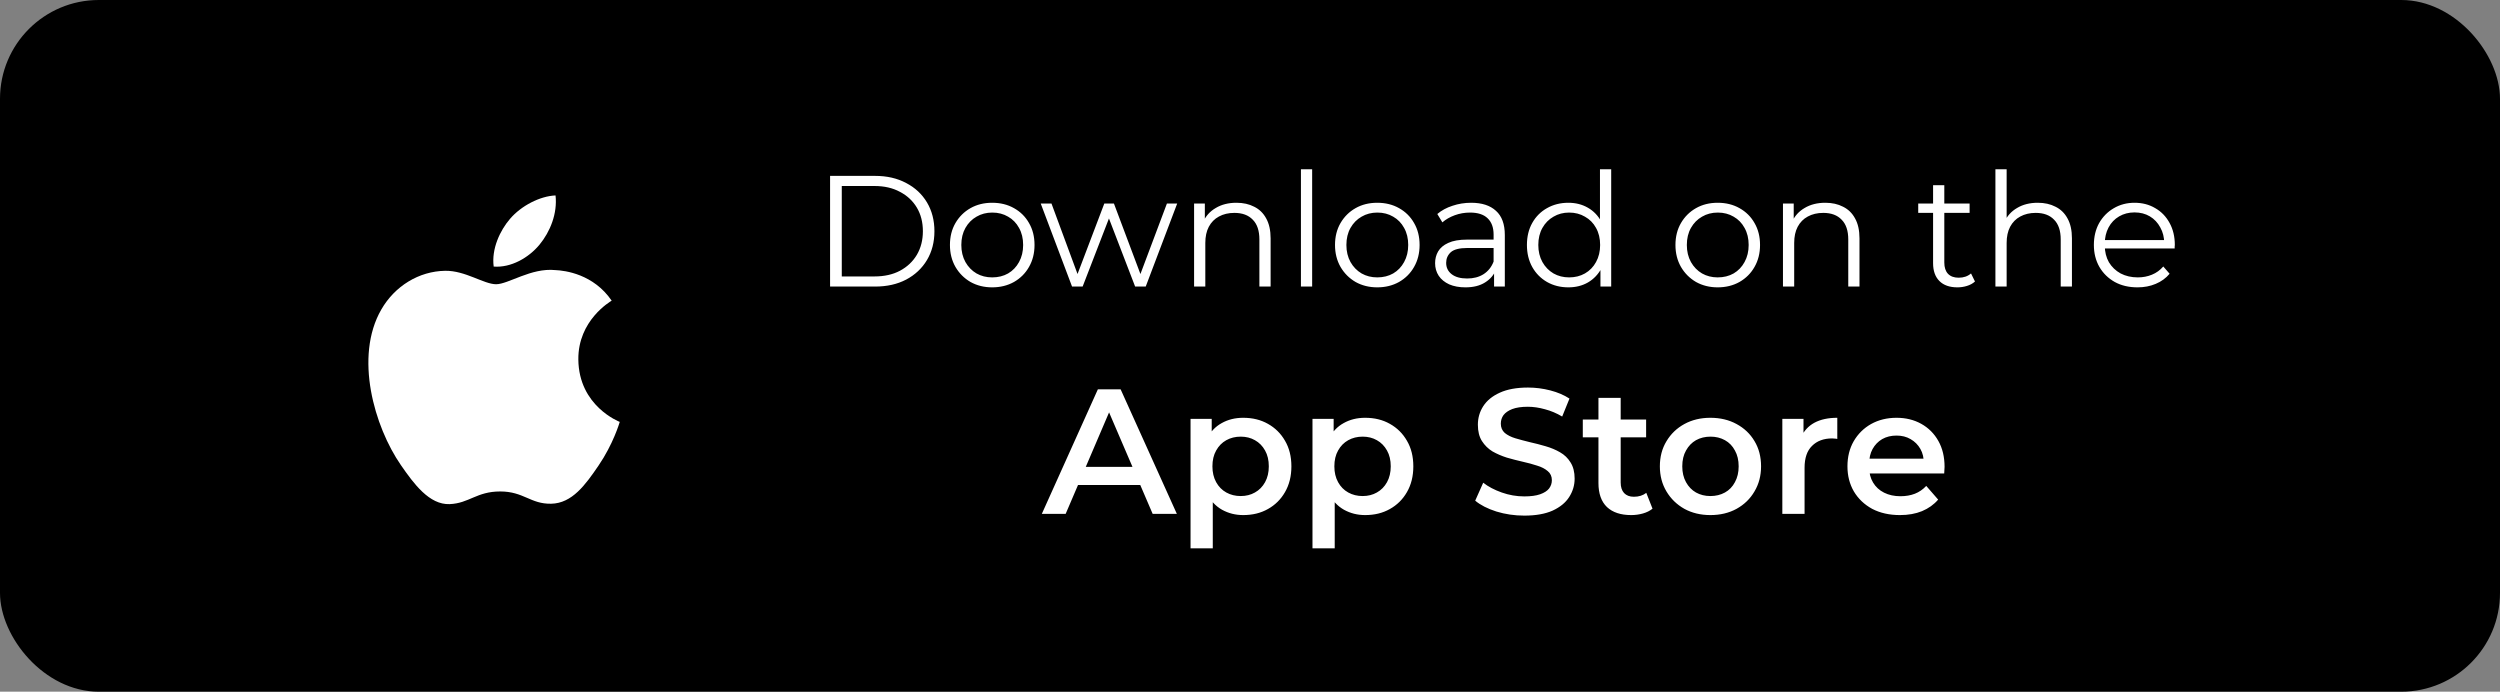 <svg width="253" height="70" viewBox="0 0 253 70" fill="none" xmlns="http://www.w3.org/2000/svg">
<rect x="0" y="0" width="253" height="70" fill="#808080" stroke="none"/>
<rect width="253" height="70" rx="10" fill="black"/>
<path d="M58.528 36.379C58.489 32.421 61.755 30.523 61.901 30.427C60.066 27.743 57.206 27.375 56.188 27.333C53.756 27.086 51.44 28.765 50.206 28.765C48.975 28.765 47.069 27.369 45.052 27.405C42.399 27.444 39.953 28.948 38.588 31.323C35.833 36.102 37.883 43.186 40.568 47.065C41.88 48.961 43.446 51.095 45.499 51.017C47.479 50.938 48.225 49.736 50.618 49.736C53.011 49.736 53.683 51.017 55.776 50.977C57.905 50.938 59.254 49.044 60.556 47.14C62.063 44.938 62.683 42.805 62.72 42.697C62.674 42.675 58.571 41.103 58.528 36.379Z" fill="white"/>
<path d="M54.595 24.765C55.684 23.443 56.422 21.606 56.221 19.778C54.649 19.841 52.747 20.822 51.618 22.143C50.608 23.315 49.724 25.181 49.961 26.977C51.714 27.113 53.502 26.085 54.595 24.765Z" fill="white"/>
<path d="M84.004 29V17.8H88.564C89.758 17.8 90.804 18.04 91.7 18.52C92.606 18.989 93.31 19.645 93.812 20.488C94.313 21.331 94.564 22.301 94.564 23.4C94.564 24.499 94.313 25.469 93.812 26.312C93.31 27.155 92.606 27.816 91.7 28.296C90.804 28.765 89.758 29 88.564 29H84.004ZM85.188 27.976H88.5C89.492 27.976 90.35 27.784 91.076 27.4C91.812 27.005 92.382 26.467 92.788 25.784C93.193 25.091 93.396 24.296 93.396 23.4C93.396 22.493 93.193 21.699 92.788 21.016C92.382 20.333 91.812 19.8 91.076 19.416C90.35 19.021 89.492 18.824 88.5 18.824H85.188V27.976ZM100.406 29.08C99.596 29.08 98.865 28.899 98.214 28.536C97.574 28.163 97.068 27.656 96.694 27.016C96.321 26.365 96.134 25.624 96.134 24.792C96.134 23.949 96.321 23.208 96.694 22.568C97.068 21.928 97.574 21.427 98.214 21.064C98.854 20.701 99.585 20.52 100.406 20.52C101.238 20.52 101.974 20.701 102.614 21.064C103.265 21.427 103.772 21.928 104.134 22.568C104.508 23.208 104.694 23.949 104.694 24.792C104.694 25.624 104.508 26.365 104.134 27.016C103.772 27.656 103.265 28.163 102.614 28.536C101.964 28.899 101.228 29.08 100.406 29.08ZM100.406 28.072C101.014 28.072 101.553 27.939 102.022 27.672C102.492 27.395 102.86 27.011 103.126 26.52C103.404 26.019 103.542 25.443 103.542 24.792C103.542 24.131 103.404 23.555 103.126 23.064C102.86 22.573 102.492 22.195 102.022 21.928C101.553 21.651 101.02 21.512 100.422 21.512C99.825 21.512 99.292 21.651 98.822 21.928C98.353 22.195 97.98 22.573 97.702 23.064C97.425 23.555 97.286 24.131 97.286 24.792C97.286 25.443 97.425 26.019 97.702 26.52C97.98 27.011 98.353 27.395 98.822 27.672C99.292 27.939 99.82 28.072 100.406 28.072ZM108.491 29L105.323 20.6H106.411L109.291 28.392H108.795L111.755 20.6H112.731L115.659 28.392H115.163L118.091 20.6H119.131L115.947 29H114.875L112.059 21.672H112.395L109.563 29H108.491ZM125.13 20.52C125.812 20.52 126.41 20.653 126.922 20.92C127.444 21.176 127.85 21.571 128.138 22.104C128.436 22.637 128.586 23.309 128.586 24.12V29H127.45V24.232C127.45 23.347 127.226 22.68 126.778 22.232C126.34 21.773 125.722 21.544 124.922 21.544C124.324 21.544 123.802 21.667 123.354 21.912C122.916 22.147 122.575 22.493 122.33 22.952C122.095 23.4 121.978 23.944 121.978 24.584V29H120.842V20.6H121.93V22.904L121.754 22.472C122.02 21.864 122.447 21.389 123.034 21.048C123.62 20.696 124.319 20.52 125.13 20.52ZM131.654 29V17.128H132.79V29H131.654ZM139.375 29.08C138.565 29.08 137.834 28.899 137.183 28.536C136.543 28.163 136.037 27.656 135.663 27.016C135.29 26.365 135.103 25.624 135.103 24.792C135.103 23.949 135.29 23.208 135.663 22.568C136.037 21.928 136.543 21.427 137.183 21.064C137.823 20.701 138.554 20.52 139.375 20.52C140.207 20.52 140.943 20.701 141.583 21.064C142.234 21.427 142.741 21.928 143.103 22.568C143.477 23.208 143.663 23.949 143.663 24.792C143.663 25.624 143.477 26.365 143.103 27.016C142.741 27.656 142.234 28.163 141.583 28.536C140.933 28.899 140.197 29.08 139.375 29.08ZM139.375 28.072C139.983 28.072 140.522 27.939 140.991 27.672C141.461 27.395 141.829 27.011 142.095 26.52C142.373 26.019 142.511 25.443 142.511 24.792C142.511 24.131 142.373 23.555 142.095 23.064C141.829 22.573 141.461 22.195 140.991 21.928C140.522 21.651 139.989 21.512 139.391 21.512C138.794 21.512 138.261 21.651 137.791 21.928C137.322 22.195 136.949 22.573 136.671 23.064C136.394 23.555 136.255 24.131 136.255 24.792C136.255 25.443 136.394 26.019 136.671 26.52C136.949 27.011 137.322 27.395 137.791 27.672C138.261 27.939 138.789 28.072 139.375 28.072ZM151.2 29V27.144L151.152 26.84V23.736C151.152 23.021 150.949 22.472 150.544 22.088C150.149 21.704 149.557 21.512 148.768 21.512C148.224 21.512 147.706 21.603 147.216 21.784C146.725 21.965 146.309 22.205 145.968 22.504L145.456 21.656C145.882 21.293 146.394 21.016 146.992 20.824C147.589 20.621 148.218 20.52 148.88 20.52C149.968 20.52 150.805 20.792 151.392 21.336C151.989 21.869 152.288 22.685 152.288 23.784V29H151.2ZM148.304 29.08C147.674 29.08 147.125 28.979 146.656 28.776C146.197 28.563 145.845 28.275 145.6 27.912C145.354 27.539 145.232 27.112 145.232 26.632C145.232 26.195 145.333 25.8 145.536 25.448C145.749 25.085 146.09 24.797 146.56 24.584C147.04 24.36 147.68 24.248 148.48 24.248H151.376V25.096H148.512C147.701 25.096 147.136 25.24 146.816 25.528C146.506 25.816 146.352 26.173 146.352 26.6C146.352 27.08 146.538 27.464 146.912 27.752C147.285 28.04 147.808 28.184 148.48 28.184C149.12 28.184 149.669 28.04 150.128 27.752C150.597 27.453 150.938 27.027 151.152 26.472L151.408 27.256C151.194 27.811 150.821 28.253 150.288 28.584C149.765 28.915 149.104 29.08 148.304 29.08ZM158.717 29.08C157.917 29.08 157.197 28.899 156.557 28.536C155.928 28.173 155.432 27.672 155.069 27.032C154.706 26.381 154.525 25.635 154.525 24.792C154.525 23.939 154.706 23.192 155.069 22.552C155.432 21.912 155.928 21.416 156.557 21.064C157.197 20.701 157.917 20.52 158.717 20.52C159.453 20.52 160.109 20.685 160.685 21.016C161.272 21.347 161.736 21.832 162.077 22.472C162.429 23.101 162.605 23.875 162.605 24.792C162.605 25.699 162.434 26.472 162.093 27.112C161.752 27.752 161.288 28.243 160.701 28.584C160.125 28.915 159.464 29.08 158.717 29.08ZM158.797 28.072C159.394 28.072 159.928 27.939 160.397 27.672C160.877 27.395 161.25 27.011 161.517 26.52C161.794 26.019 161.933 25.443 161.933 24.792C161.933 24.131 161.794 23.555 161.517 23.064C161.25 22.573 160.877 22.195 160.397 21.928C159.928 21.651 159.394 21.512 158.797 21.512C158.21 21.512 157.682 21.651 157.213 21.928C156.744 22.195 156.37 22.573 156.093 23.064C155.816 23.555 155.677 24.131 155.677 24.792C155.677 25.443 155.816 26.019 156.093 26.52C156.37 27.011 156.744 27.395 157.213 27.672C157.682 27.939 158.21 28.072 158.797 28.072ZM161.965 29V26.472L162.077 24.776L161.917 23.08V17.128H163.053V29H161.965ZM173.828 29.08C173.018 29.08 172.287 28.899 171.636 28.536C170.996 28.163 170.49 27.656 170.116 27.016C169.743 26.365 169.556 25.624 169.556 24.792C169.556 23.949 169.743 23.208 170.116 22.568C170.49 21.928 170.996 21.427 171.636 21.064C172.276 20.701 173.007 20.52 173.828 20.52C174.66 20.52 175.396 20.701 176.036 21.064C176.687 21.427 177.194 21.928 177.556 22.568C177.93 23.208 178.116 23.949 178.116 24.792C178.116 25.624 177.93 26.365 177.556 27.016C177.194 27.656 176.687 28.163 176.036 28.536C175.386 28.899 174.65 29.08 173.828 29.08ZM173.828 28.072C174.436 28.072 174.975 27.939 175.444 27.672C175.914 27.395 176.282 27.011 176.548 26.52C176.826 26.019 176.964 25.443 176.964 24.792C176.964 24.131 176.826 23.555 176.548 23.064C176.282 22.573 175.914 22.195 175.444 21.928C174.975 21.651 174.442 21.512 173.844 21.512C173.247 21.512 172.714 21.651 172.244 21.928C171.775 22.195 171.402 22.573 171.124 23.064C170.847 23.555 170.708 24.131 170.708 24.792C170.708 25.443 170.847 26.019 171.124 26.52C171.402 27.011 171.775 27.395 172.244 27.672C172.714 27.939 173.242 28.072 173.828 28.072ZM184.724 20.52C185.406 20.52 186.004 20.653 186.516 20.92C187.038 21.176 187.444 21.571 187.732 22.104C188.03 22.637 188.18 23.309 188.18 24.12V29H187.044V24.232C187.044 23.347 186.82 22.68 186.372 22.232C185.934 21.773 185.316 21.544 184.516 21.544C183.918 21.544 183.396 21.667 182.948 21.912C182.51 22.147 182.169 22.493 181.924 22.952C181.689 23.4 181.572 23.944 181.572 24.584V29H180.436V20.6H181.524V22.904L181.348 22.472C181.614 21.864 182.041 21.389 182.628 21.048C183.214 20.696 183.913 20.52 184.724 20.52ZM198.092 29.08C197.302 29.08 196.694 28.867 196.268 28.44C195.841 28.013 195.628 27.411 195.628 26.632V18.744H196.764V26.568C196.764 27.059 196.886 27.437 197.132 27.704C197.388 27.971 197.75 28.104 198.22 28.104C198.721 28.104 199.137 27.96 199.468 27.672L199.868 28.488C199.644 28.691 199.372 28.84 199.052 28.936C198.742 29.032 198.422 29.08 198.092 29.08ZM194.124 21.544V20.6H199.324V21.544H194.124ZM206.224 20.52C206.906 20.52 207.504 20.653 208.016 20.92C208.538 21.176 208.944 21.571 209.232 22.104C209.53 22.637 209.68 23.309 209.68 24.12V29H208.544V24.232C208.544 23.347 208.32 22.68 207.872 22.232C207.434 21.773 206.816 21.544 206.016 21.544C205.418 21.544 204.896 21.667 204.448 21.912C204.01 22.147 203.669 22.493 203.424 22.952C203.189 23.4 203.072 23.944 203.072 24.584V29H201.936V17.128H203.072V22.904L202.848 22.472C203.114 21.864 203.541 21.389 204.128 21.048C204.714 20.696 205.413 20.52 206.224 20.52ZM216.316 29.08C215.441 29.08 214.673 28.899 214.012 28.536C213.351 28.163 212.833 27.656 212.46 27.016C212.087 26.365 211.9 25.624 211.9 24.792C211.9 23.96 212.076 23.224 212.428 22.584C212.791 21.944 213.281 21.443 213.9 21.08C214.529 20.707 215.233 20.52 216.012 20.52C216.801 20.52 217.5 20.701 218.108 21.064C218.727 21.416 219.212 21.917 219.564 22.568C219.916 23.208 220.092 23.949 220.092 24.792C220.092 24.845 220.087 24.904 220.076 24.968C220.076 25.021 220.076 25.08 220.076 25.144H212.764V24.296H219.468L219.02 24.632C219.02 24.024 218.887 23.485 218.62 23.016C218.364 22.536 218.012 22.163 217.564 21.896C217.116 21.629 216.599 21.496 216.012 21.496C215.436 21.496 214.919 21.629 214.46 21.896C214.001 22.163 213.644 22.536 213.388 23.016C213.132 23.496 213.004 24.045 213.004 24.664V24.84C213.004 25.48 213.143 26.045 213.42 26.536C213.708 27.016 214.103 27.395 214.604 27.672C215.116 27.939 215.697 28.072 216.348 28.072C216.86 28.072 217.335 27.981 217.772 27.8C218.22 27.619 218.604 27.341 218.924 26.968L219.564 27.704C219.191 28.152 218.721 28.493 218.156 28.728C217.601 28.963 216.988 29.08 216.316 29.08Z" fill="white"/>
<path d="M105.434 52L111.104 39.4H113.408L119.096 52H116.648L111.77 40.642H112.706L107.846 52H105.434ZM108.044 49.084L108.674 47.248H115.478L116.108 49.084H108.044ZM125.811 52.126C125.031 52.126 124.317 51.946 123.669 51.586C123.033 51.226 122.523 50.686 122.139 49.966C121.767 49.234 121.581 48.31 121.581 47.194C121.581 46.066 121.761 45.142 122.121 44.422C122.493 43.702 122.997 43.168 123.633 42.82C124.269 42.46 124.995 42.28 125.811 42.28C126.759 42.28 127.593 42.484 128.313 42.892C129.045 43.3 129.621 43.87 130.041 44.602C130.473 45.334 130.689 46.198 130.689 47.194C130.689 48.19 130.473 49.06 130.041 49.804C129.621 50.536 129.045 51.106 128.313 51.514C127.593 51.922 126.759 52.126 125.811 52.126ZM120.483 55.492V42.388H122.625V44.656L122.553 47.212L122.733 49.768V55.492H120.483ZM125.559 50.2C126.099 50.2 126.579 50.08 126.999 49.84C127.431 49.6 127.773 49.252 128.025 48.796C128.277 48.34 128.403 47.806 128.403 47.194C128.403 46.57 128.277 46.036 128.025 45.592C127.773 45.136 127.431 44.788 126.999 44.548C126.579 44.308 126.099 44.188 125.559 44.188C125.019 44.188 124.533 44.308 124.101 44.548C123.669 44.788 123.327 45.136 123.075 45.592C122.823 46.036 122.697 46.57 122.697 47.194C122.697 47.806 122.823 48.34 123.075 48.796C123.327 49.252 123.669 49.6 124.101 49.84C124.533 50.08 125.019 50.2 125.559 50.2ZM138.151 52.126C137.371 52.126 136.657 51.946 136.009 51.586C135.373 51.226 134.863 50.686 134.479 49.966C134.107 49.234 133.921 48.31 133.921 47.194C133.921 46.066 134.101 45.142 134.461 44.422C134.833 43.702 135.337 43.168 135.973 42.82C136.609 42.46 137.335 42.28 138.151 42.28C139.099 42.28 139.933 42.484 140.653 42.892C141.385 43.3 141.961 43.87 142.381 44.602C142.813 45.334 143.029 46.198 143.029 47.194C143.029 48.19 142.813 49.06 142.381 49.804C141.961 50.536 141.385 51.106 140.653 51.514C139.933 51.922 139.099 52.126 138.151 52.126ZM132.823 55.492V42.388H134.965V44.656L134.893 47.212L135.073 49.768V55.492H132.823ZM137.899 50.2C138.439 50.2 138.919 50.08 139.339 49.84C139.771 49.6 140.113 49.252 140.365 48.796C140.617 48.34 140.743 47.806 140.743 47.194C140.743 46.57 140.617 46.036 140.365 45.592C140.113 45.136 139.771 44.788 139.339 44.548C138.919 44.308 138.439 44.188 137.899 44.188C137.359 44.188 136.873 44.308 136.441 44.548C136.009 44.788 135.667 45.136 135.415 45.592C135.163 46.036 135.037 46.57 135.037 47.194C135.037 47.806 135.163 48.34 135.415 48.796C135.667 49.252 136.009 49.6 136.441 49.84C136.873 50.08 137.359 50.2 137.899 50.2ZM154.259 52.18C153.275 52.18 152.333 52.042 151.433 51.766C150.533 51.478 149.819 51.112 149.291 50.668L150.101 48.85C150.605 49.246 151.229 49.576 151.973 49.84C152.717 50.104 153.479 50.236 154.259 50.236C154.919 50.236 155.453 50.164 155.861 50.02C156.269 49.876 156.569 49.684 156.761 49.444C156.953 49.192 157.049 48.91 157.049 48.598C157.049 48.214 156.911 47.908 156.635 47.68C156.359 47.44 155.999 47.254 155.555 47.122C155.123 46.978 154.637 46.846 154.097 46.726C153.569 46.606 153.035 46.468 152.495 46.312C151.967 46.144 151.481 45.934 151.037 45.682C150.605 45.418 150.251 45.07 149.975 44.638C149.699 44.206 149.561 43.654 149.561 42.982C149.561 42.298 149.741 41.674 150.101 41.11C150.473 40.534 151.031 40.078 151.775 39.742C152.531 39.394 153.485 39.22 154.637 39.22C155.393 39.22 156.143 39.316 156.887 39.508C157.631 39.7 158.279 39.976 158.831 40.336L158.093 42.154C157.529 41.818 156.947 41.572 156.347 41.416C155.747 41.248 155.171 41.164 154.619 41.164C153.971 41.164 153.443 41.242 153.035 41.398C152.639 41.554 152.345 41.758 152.153 42.01C151.973 42.262 151.883 42.55 151.883 42.874C151.883 43.258 152.015 43.57 152.279 43.81C152.555 44.038 152.909 44.218 153.341 44.35C153.785 44.482 154.277 44.614 154.817 44.746C155.357 44.866 155.891 45.004 156.419 45.16C156.959 45.316 157.445 45.52 157.877 45.772C158.321 46.024 158.675 46.366 158.939 46.798C159.215 47.23 159.353 47.776 159.353 48.436C159.353 49.108 159.167 49.732 158.795 50.308C158.435 50.872 157.877 51.328 157.121 51.676C156.365 52.012 155.411 52.18 154.259 52.18ZM165.075 52.126C164.019 52.126 163.203 51.856 162.627 51.316C162.051 50.764 161.763 49.954 161.763 48.886V40.264H164.013V48.832C164.013 49.288 164.127 49.642 164.355 49.894C164.595 50.146 164.925 50.272 165.345 50.272C165.849 50.272 166.269 50.14 166.605 49.876L167.235 51.478C166.971 51.694 166.647 51.856 166.263 51.964C165.879 52.072 165.483 52.126 165.075 52.126ZM160.179 44.26V42.46H166.587V44.26H160.179ZM173.09 52.126C172.106 52.126 171.23 51.916 170.462 51.496C169.694 51.064 169.088 50.476 168.644 49.732C168.2 48.988 167.978 48.142 167.978 47.194C167.978 46.234 168.2 45.388 168.644 44.656C169.088 43.912 169.694 43.33 170.462 42.91C171.23 42.49 172.106 42.28 173.09 42.28C174.086 42.28 174.968 42.49 175.736 42.91C176.516 43.33 177.122 43.906 177.554 44.638C177.998 45.37 178.22 46.222 178.22 47.194C178.22 48.142 177.998 48.988 177.554 49.732C177.122 50.476 176.516 51.064 175.736 51.496C174.968 51.916 174.086 52.126 173.09 52.126ZM173.09 50.2C173.642 50.2 174.134 50.08 174.566 49.84C174.998 49.6 175.334 49.252 175.574 48.796C175.826 48.34 175.952 47.806 175.952 47.194C175.952 46.57 175.826 46.036 175.574 45.592C175.334 45.136 174.998 44.788 174.566 44.548C174.134 44.308 173.648 44.188 173.108 44.188C172.556 44.188 172.064 44.308 171.632 44.548C171.212 44.788 170.876 45.136 170.624 45.592C170.372 46.036 170.246 46.57 170.246 47.194C170.246 47.806 170.372 48.34 170.624 48.796C170.876 49.252 171.212 49.6 171.632 49.84C172.064 50.08 172.55 50.2 173.09 50.2ZM180.372 52V42.388H182.514V45.034L182.262 44.26C182.55 43.612 183 43.12 183.612 42.784C184.236 42.448 185.01 42.28 185.934 42.28V44.422C185.838 44.398 185.748 44.386 185.664 44.386C185.58 44.374 185.496 44.368 185.412 44.368C184.56 44.368 183.882 44.62 183.378 45.124C182.874 45.616 182.622 46.354 182.622 47.338V52H180.372ZM192.272 52.126C191.204 52.126 190.268 51.916 189.464 51.496C188.672 51.064 188.054 50.476 187.61 49.732C187.178 48.988 186.962 48.142 186.962 47.194C186.962 46.234 187.172 45.388 187.592 44.656C188.024 43.912 188.612 43.33 189.356 42.91C190.112 42.49 190.97 42.28 191.93 42.28C192.866 42.28 193.7 42.484 194.432 42.892C195.164 43.3 195.74 43.876 196.16 44.62C196.58 45.364 196.79 46.24 196.79 47.248C196.79 47.344 196.784 47.452 196.772 47.572C196.772 47.692 196.766 47.806 196.754 47.914H188.744V46.42H195.566L194.684 46.888C194.696 46.336 194.582 45.85 194.342 45.43C194.102 45.01 193.772 44.68 193.352 44.44C192.944 44.2 192.47 44.08 191.93 44.08C191.378 44.08 190.892 44.2 190.472 44.44C190.064 44.68 189.74 45.016 189.5 45.448C189.272 45.868 189.158 46.366 189.158 46.942V47.302C189.158 47.878 189.29 48.388 189.554 48.832C189.818 49.276 190.19 49.618 190.67 49.858C191.15 50.098 191.702 50.218 192.326 50.218C192.866 50.218 193.352 50.134 193.784 49.966C194.216 49.798 194.6 49.534 194.936 49.174L196.142 50.56C195.71 51.064 195.164 51.454 194.504 51.73C193.856 51.994 193.112 52.126 192.272 52.126Z" fill="white"/>
</svg>
